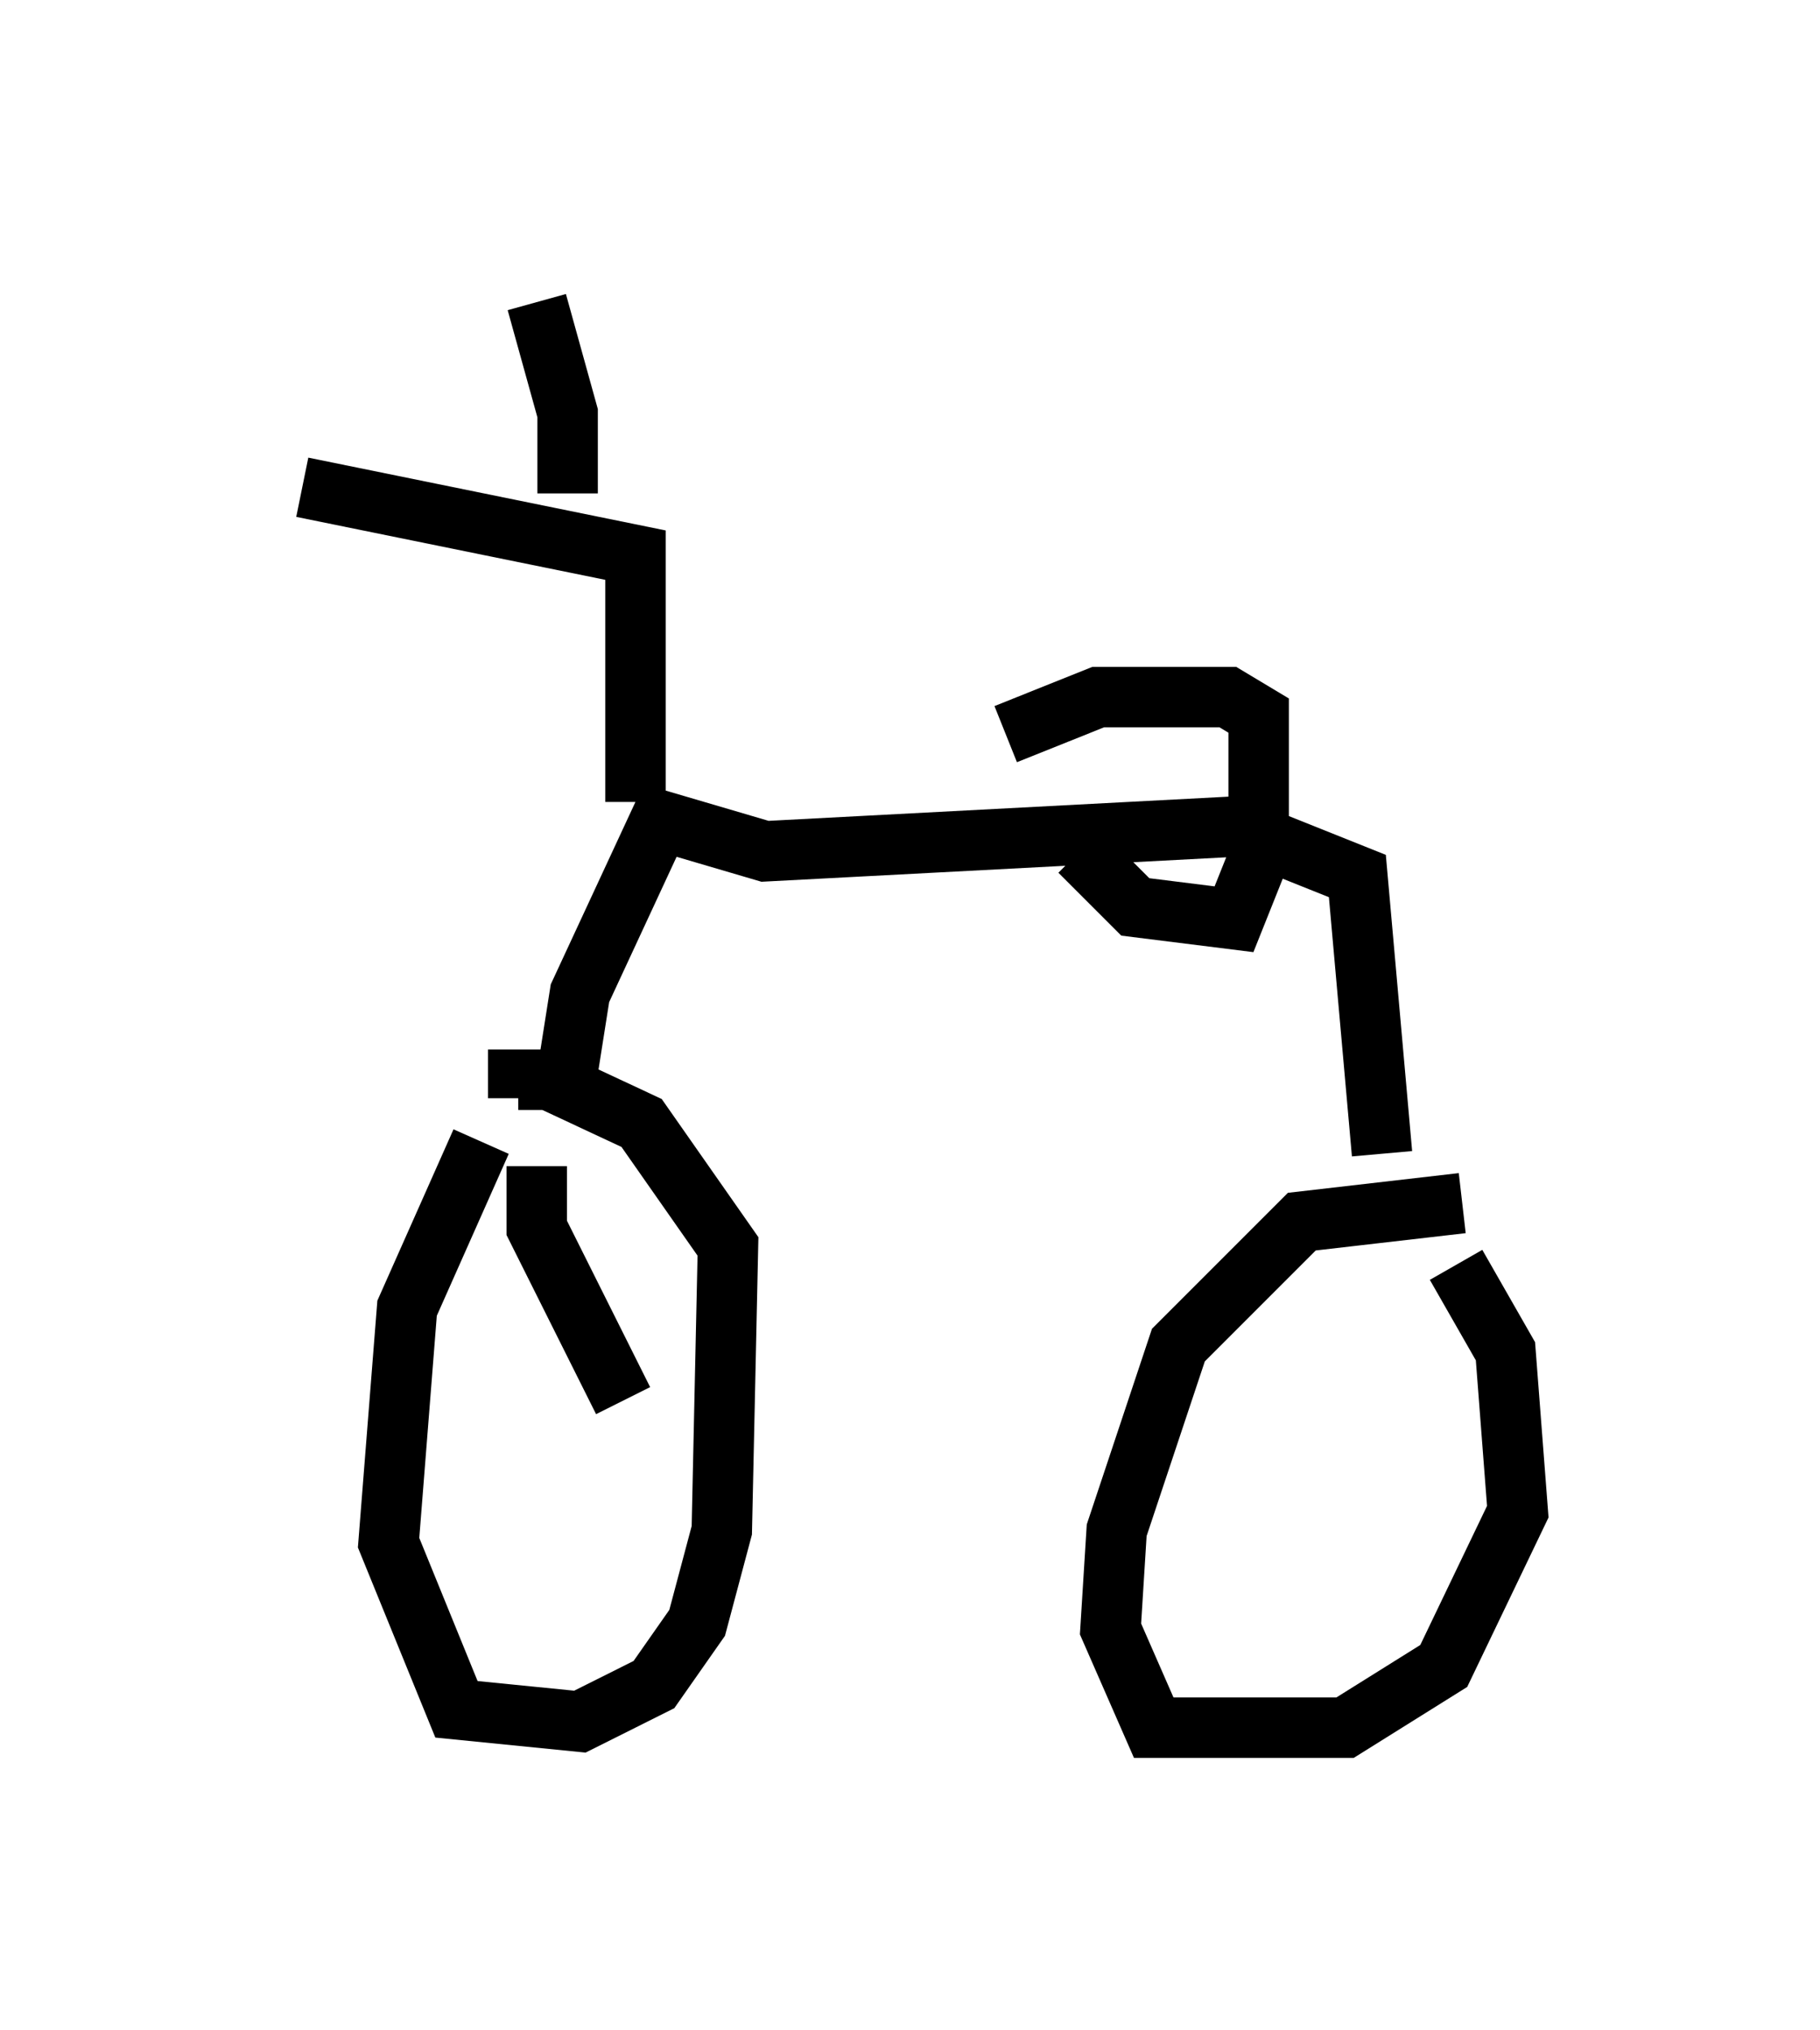 <?xml version="1.0" encoding="utf-8" ?>
<svg baseProfile="full" height="33.582" version="1.1" width="30.111" xmlns="http://www.w3.org/2000/svg" xmlns:ev="http://www.w3.org/2001/xml-events" xmlns:xlink="http://www.w3.org/1999/xlink"><defs /><rect fill="white" height="33.582" width="30.111" x="0" y="0" /><path d="M8.777, 17.965 m-0.817, 0.919 l-1.225, 2.756 -0.306, 3.879 l1.123, 2.756 2.042, 0.204 l1.225, -0.613 0.715, -1.021 l0.408, -1.531 0.102, -4.696 l-1.429, -2.042 -1.531, -0.715 l-0.51, 0.0 0.0, 0.306 m0.306, 1.123 l0.0, 1.021 1.429, 2.858 m13.883, -3.267 l-2.654, 0.306 -2.042, 2.042 l-1.021, 3.063 -0.102, 1.633 l0.715, 1.633 3.165, 0.0 l1.633, -1.021 1.225, -2.552 l-0.204, -2.654 -0.817, -1.429 m-1.225, -1.838 l-0.408, -4.594 -2.042, -0.817 l-7.758, 0.408 -1.735, -0.51 l-1.327, 2.858 -0.306, 1.94 m1.225, -5.104 l0.0, -4.083 -5.513, -1.123 m4.39, 0.102 l0.0, -1.327 -0.51, -1.838 m8.983, 9.086 l0.919, 0.919 1.633, 0.204 l0.408, -1.021 0.0, -2.348 l-0.51, -0.306 -2.144, 0.0 l-1.531, 0.613 " fill="none" stroke="black" stroke-width="1" /></svg>